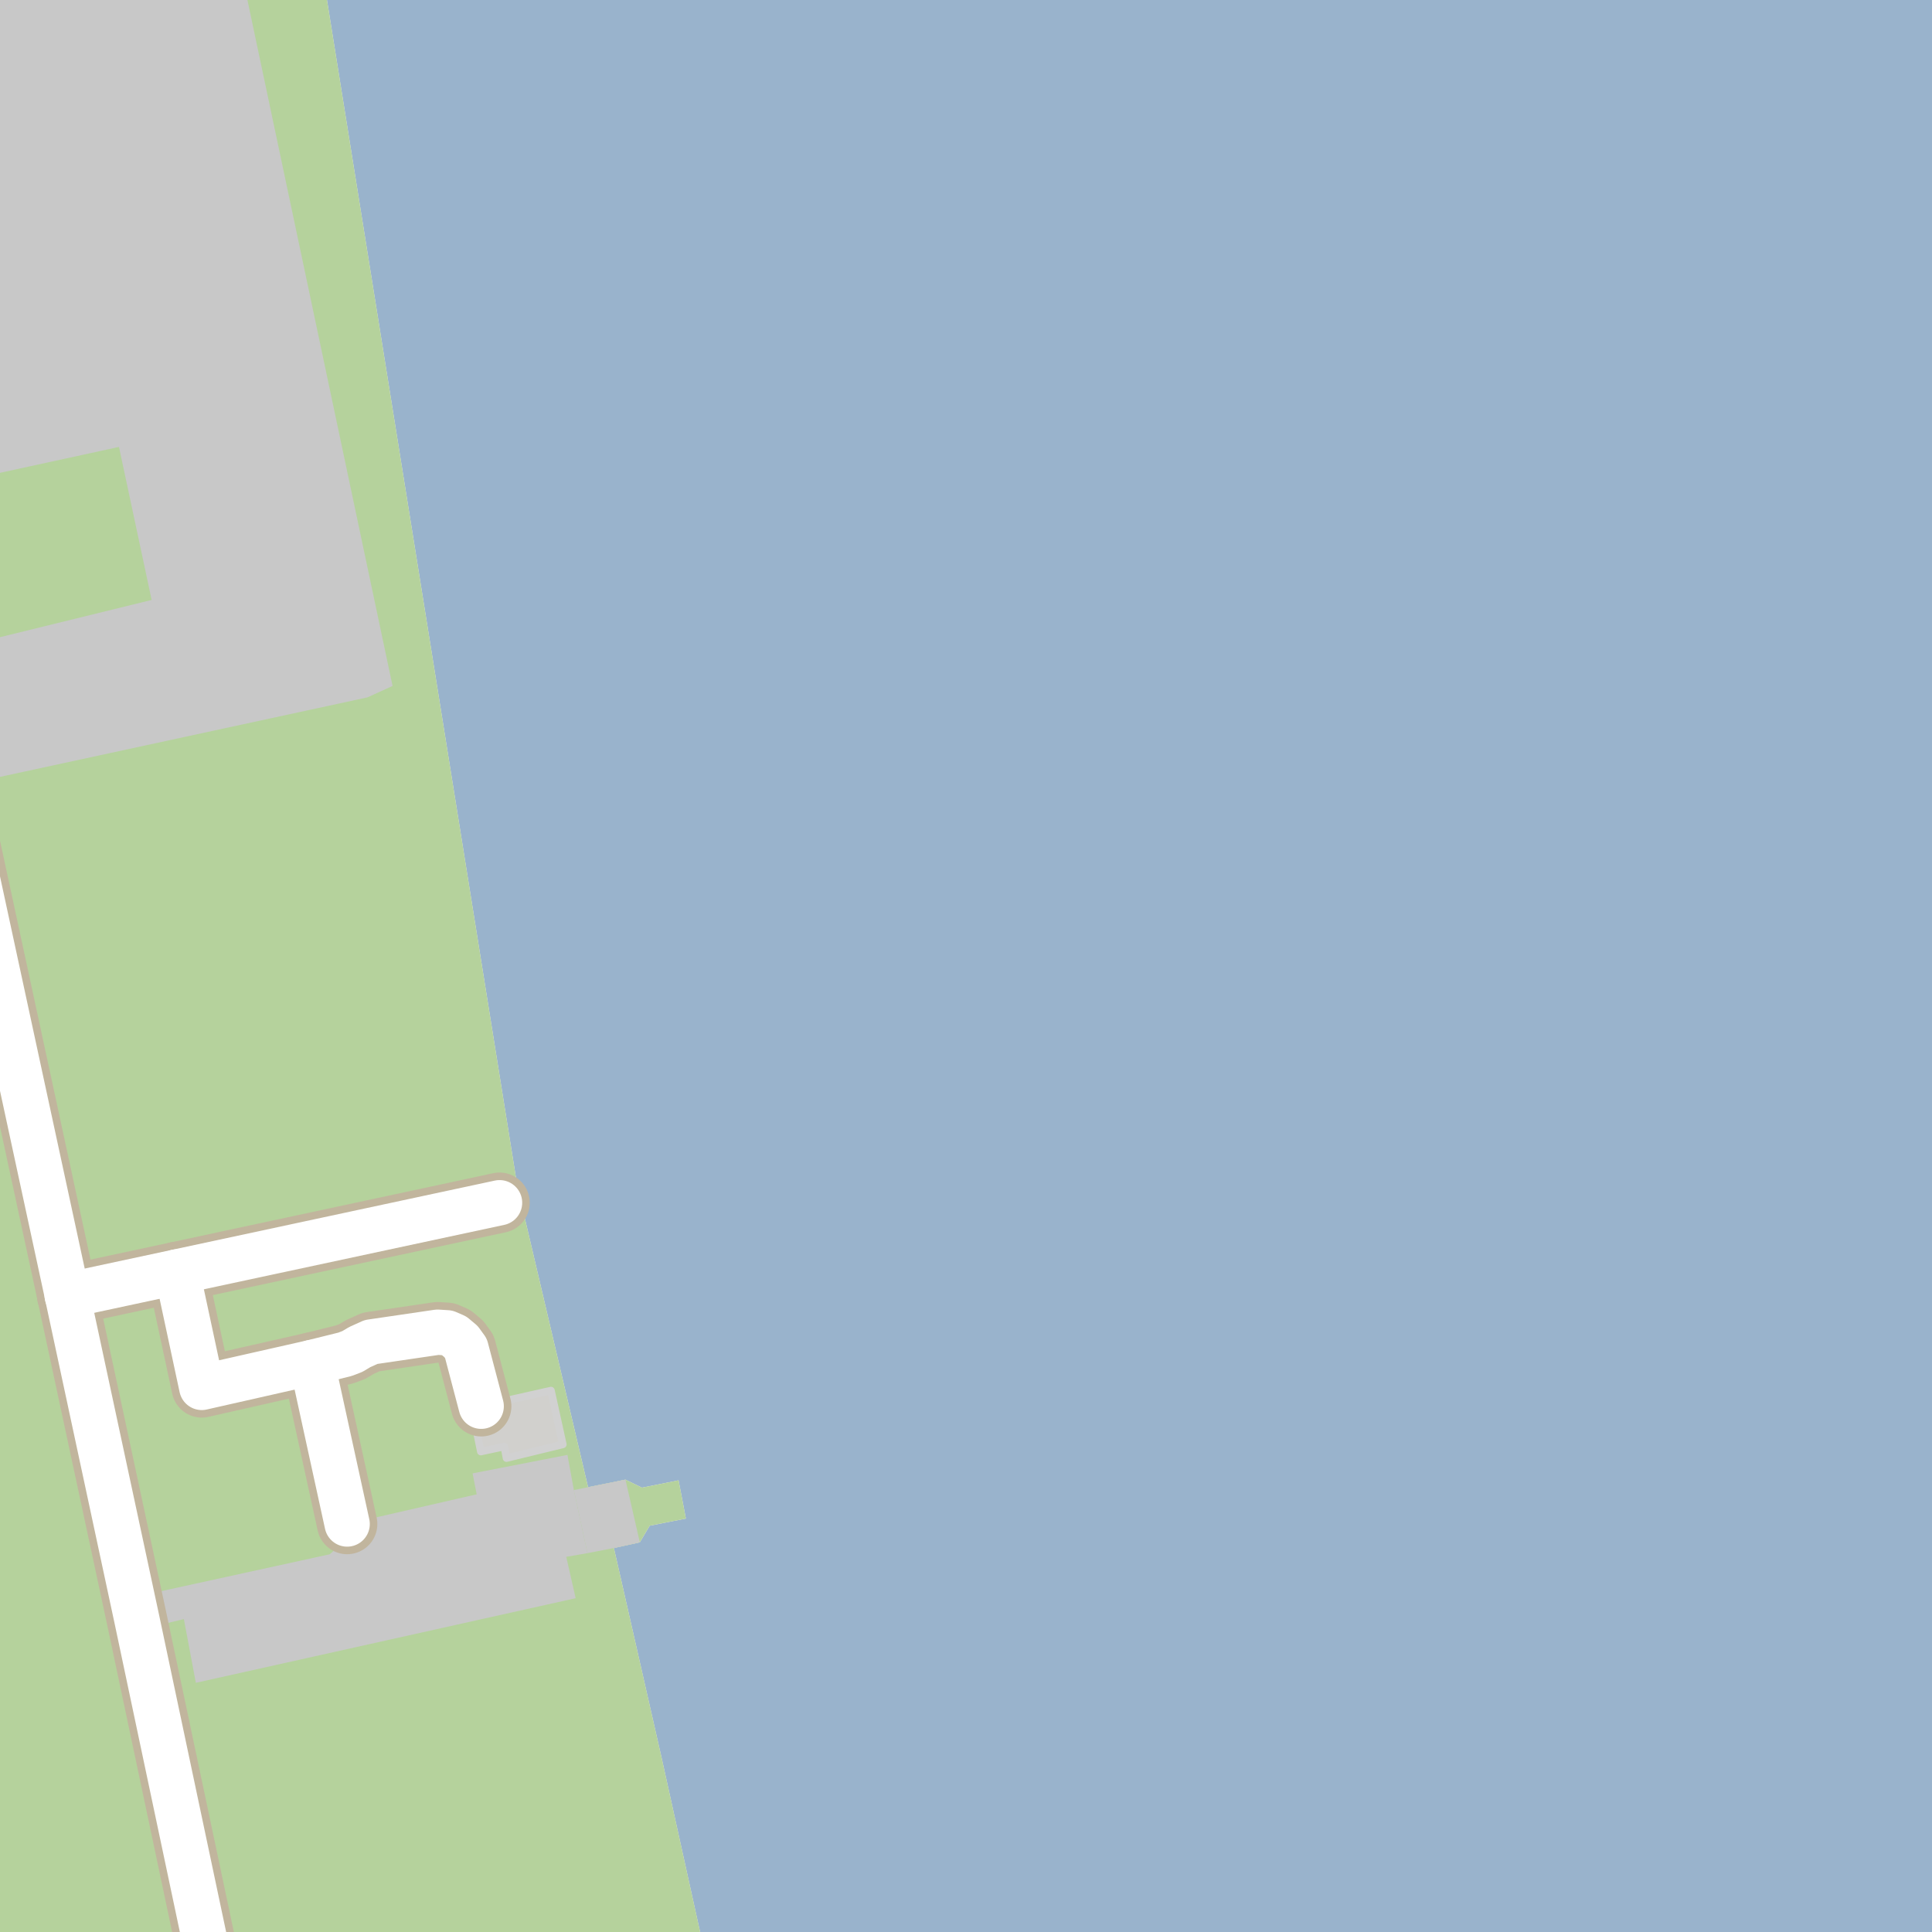 <?xml version="1.0" encoding="UTF-8"?>
<svg xmlns="http://www.w3.org/2000/svg" xmlns:xlink="http://www.w3.org/1999/xlink" width="256pt" height="256pt" viewBox="0 0 256 256" version="1.1">
<g id="surface2">
<rect x="0" y="0" width="256" height="256" style="fill:rgb(60%,70.196%,80%);fill-opacity:1;stroke:none;"/>
<path style=" stroke:none;fill-rule:evenodd;fill:rgb(94.902%,93.725%,91.373%);fill-opacity:1;" d="M -4 -4 L 42.684 -4 L 68.566 157.273 L 77.922 197.062 L 82.875 196.059 L 85.066 197.121 L 89.914 196.152 L 90.883 201.215 L 86.09 202.164 L 84.781 204.367 L 81.344 205.121 L 87.742 233.254 L 93.43 259 L -4 259 Z M -4 -4 "/>
<path style=" stroke:none;fill-rule:evenodd;fill:rgb(94.902%,93.725%,91.373%);fill-opacity:1;" d="M 259 259 L -4 259 L 259 259 L 259 -4 Z M 259 259 "/>
<path style=" stroke:none;fill-rule:evenodd;fill:rgb(70.98%,82.353%,61.176%);fill-opacity:1;" d="M -4 260 L 93.652 260 L 87.742 233.254 L 81.344 205.121 L 84.781 204.367 L 86.09 202.164 L 90.883 201.215 L 89.914 196.152 L 85.066 197.121 L 82.875 196.059 L 77.922 197.062 L 68.566 157.273 L 42.684 -4 L -4 -4 Z M -4 260 "/>
<path style=" stroke:none;fill-rule:evenodd;fill:rgb(81.961%,81.569%,80.392%);fill-opacity:1;" d="M 62.535 186.609 L 63.711 192.34 L 66.832 191.672 L 67.113 193.207 L 74.578 191.391 L 73.008 184.258 L 63.762 186.336 Z M 62.535 186.609 "/>
<path style="fill:none;stroke-width:1;stroke-linecap:round;stroke-linejoin:round;stroke:rgb(81.961%,81.961%,81.961%);stroke-opacity:1;stroke-miterlimit:10;" d="M 62.535 186.609 L 63.711 192.34 L 66.832 191.672 L 67.113 193.207 L 74.578 191.391 L 73.008 184.258 L 63.762 186.336 L 62.535 186.609 "/>
<path style=" stroke:none;fill-rule:evenodd;fill:rgb(78.431%,78.431%,78.431%);fill-opacity:1;" d="M -4 -4 L -4 63.523 L 15.766 59.219 L 20.094 79.496 L -4 85.414 L -4 103.805 L 48.688 92.406 L 52.016 90.891 L 31.938 -4 Z M -4 -4 "/>
<path style=" stroke:none;fill-rule:evenodd;fill:rgb(78.431%,78.431%,78.431%);fill-opacity:1;" d="M 76.039 197.441 L 77.836 205.801 L 81.344 205.121 L 84.781 204.367 L 82.875 196.059 L 77.922 197.062 Z M 76.039 197.441 "/>
<path style=" stroke:none;fill-rule:evenodd;fill:rgb(78.431%,78.431%,78.431%);fill-opacity:1;" d="M 20.457 211.035 L 21.363 215.258 L 24.363 214.539 L 25.949 222.98 L 76.277 211.77 L 75.031 206.289 L 77.836 205.801 L 76.039 197.441 L 75.191 192.781 L 62.621 195.23 L 63.164 198.004 L 46 201.941 L 45.539 203.719 L 44.938 204.863 L 43.688 205.949 Z M 20.457 211.035 "/>
<path style="fill:none;stroke-width:8;stroke-linecap:round;stroke-linejoin:round;stroke:rgb(75.686%,70.98%,61.569%);stroke-opacity:1;stroke-miterlimit:10;" d="M 46 201.941 L 41.324 180.539 "/>
<path style="fill:none;stroke-width:8;stroke-linecap:round;stroke-linejoin:round;stroke:rgb(75.686%,70.98%,61.569%);stroke-opacity:1;stroke-miterlimit:10;" d="M 8.898 171.656 L 23.453 168.535 L 66.195 159.367 "/>
<path style="fill:none;stroke-width:8;stroke-linecap:round;stroke-linejoin:round;stroke:rgb(75.686%,70.98%,61.569%);stroke-opacity:1;stroke-miterlimit:10;" d="M 23.453 168.535 L 26.734 183.84 L 41.324 180.539 L 45.723 179.449 L 46.691 179.078 L 47.66 178.5 L 49.164 177.82 L 57.988 176.523 L 59.246 176.605 L 60.195 177.016 L 61.082 177.758 L 61.742 178.668 L 63.762 186.336 "/>
<path style="fill:none;stroke-width:8;stroke-linecap:round;stroke-linejoin:round;stroke:rgb(75.686%,70.98%,61.569%);stroke-opacity:1;stroke-miterlimit:10;" d="M -9 103.055 L -4.879 107.746 L 8.727 170.738 L 18.129 214.539 L 28.59 264 "/>
<path style="fill:none;stroke-width:6;stroke-linecap:round;stroke-linejoin:round;stroke:rgb(100%,100%,100%);stroke-opacity:1;stroke-miterlimit:10;" d="M 46 201.941 L 41.324 180.539 "/>
<path style="fill:none;stroke-width:6;stroke-linecap:round;stroke-linejoin:round;stroke:rgb(100%,100%,100%);stroke-opacity:1;stroke-miterlimit:10;" d="M 8.898 171.656 L 23.453 168.535 L 66.195 159.367 "/>
<path style="fill:none;stroke-width:6;stroke-linecap:round;stroke-linejoin:round;stroke:rgb(100%,100%,100%);stroke-opacity:1;stroke-miterlimit:10;" d="M 23.453 168.535 L 26.734 183.84 L 41.324 180.539 L 45.723 179.449 L 46.691 179.078 L 47.66 178.5 L 49.164 177.82 L 57.988 176.523 L 59.246 176.605 L 60.195 177.016 L 61.082 177.758 L 61.742 178.668 L 63.762 186.336 "/>
<path style="fill:none;stroke-width:6;stroke-linecap:round;stroke-linejoin:round;stroke:rgb(100%,100%,100%);stroke-opacity:1;stroke-miterlimit:10;" d="M -9 103.055 L -4.879 107.746 L 8.727 170.738 L 18.129 214.539 L 28.59 264 "/>
</g>
</svg>

